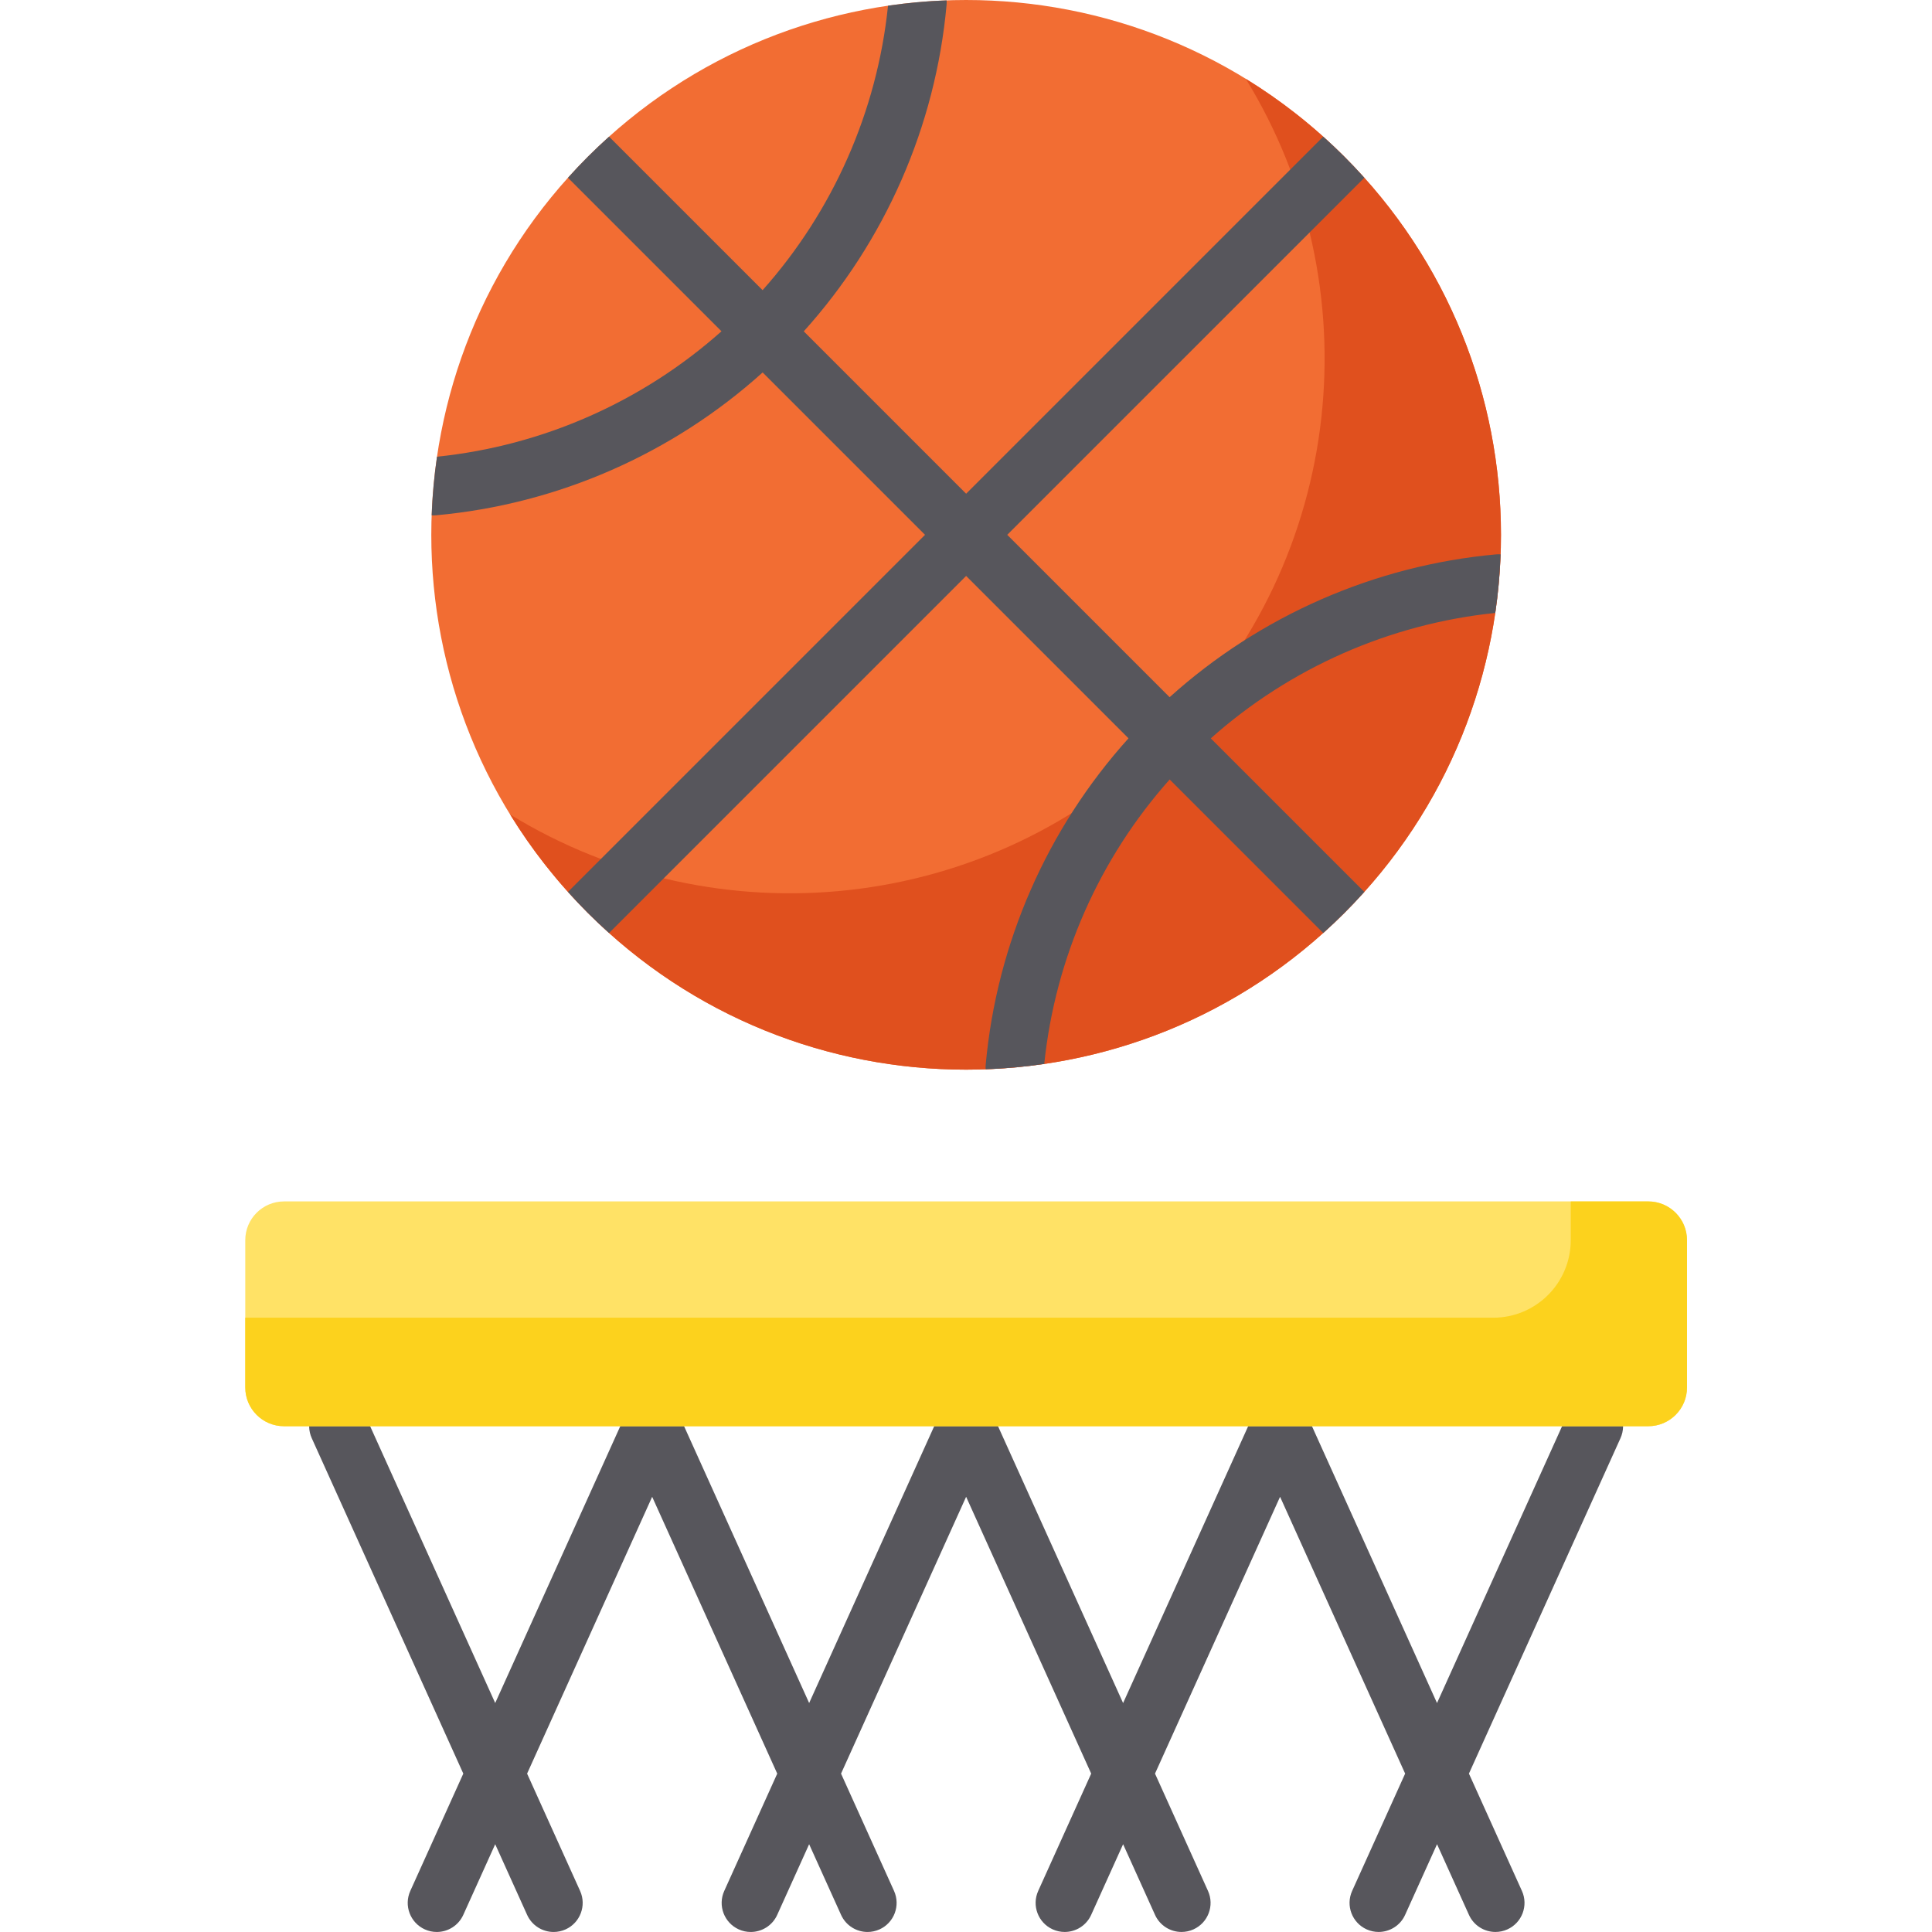 <svg height="512pt" viewBox="-65 0 512 512" width="512pt" xmlns="http://www.w3.org/2000/svg"><path d="m360.594 370.941c-3.875-1.75-8.438-.027-10.191 3.848l-34.578 76.535-34.574-76.535c-.02-.035-.039-.066-.055-.105-.062-.129-.129-.254-.199-.383-.051-.098-.105-.199-.16-.293-.07-.121-.152-.234-.23-.352-.062-.094-.125-.191-.191-.281-.082-.109-.172-.215-.258-.32-.07-.086-.141-.176-.219-.262-.094-.102-.191-.199-.289-.297-.082-.078-.156-.156-.238-.23-.105-.094-.215-.184-.324-.273-.082-.066-.168-.141-.258-.207-.109-.082-.223-.156-.34-.23-.098-.066-.191-.129-.289-.191-.113-.066-.23-.129-.348-.191-.109-.059-.215-.113-.328-.168-.043-.02-.082-.043-.125-.062-.078-.039-.164-.062-.242-.098-.109-.043-.219-.086-.328-.125-.137-.051-.277-.094-.414-.137-.098-.027-.195-.055-.293-.082-.152-.035-.301-.07-.453-.098-.09-.02-.184-.035-.277-.051-.152-.023-.305-.039-.457-.055-.098-.008-.195-.016-.293-.02-.148-.008-.293-.012-.441-.012-.105 0-.215.004-.324.008-.137.004-.27.016-.406.031-.117.012-.234.023-.352.043-.129.016-.258.039-.383.066-.121.023-.238.051-.359.078-.129.031-.254.066-.379.105-.113.035-.227.07-.34.113-.133.043-.262.098-.387.148-.07.031-.141.051-.211.086-.039.016-.074.035-.109.055-.125.059-.25.125-.371.191-.105.055-.211.109-.309.168-.113.066-.219.141-.324.211-.105.07-.211.141-.312.215-.094.07-.188.148-.281.223-.102.086-.203.168-.301.254-.086.078-.168.164-.25.246-.094.094-.191.188-.281.285-.078.086-.148.18-.223.27-.086.102-.176.207-.254.312-.066.094-.129.188-.195.285-.078.113-.156.23-.227.352-.055.094-.109.191-.16.293-.07.125-.137.25-.199.383-.016.035-.035.07-.055.105l-34.574 76.535-34.578-76.535c-.02-.035-.039-.07-.055-.105-.062-.129-.129-.258-.195-.383-.055-.098-.109-.199-.164-.293-.07-.121-.148-.234-.227-.348-.062-.098-.125-.195-.195-.285-.078-.109-.164-.211-.25-.312-.074-.09-.148-.184-.227-.27-.09-.102-.188-.195-.281-.289-.082-.082-.164-.164-.25-.242-.098-.09-.203-.176-.309-.262-.09-.07-.18-.145-.27-.215-.105-.078-.219-.152-.332-.227-.098-.066-.199-.133-.301-.195-.109-.066-.223-.125-.336-.188-.113-.059-.223-.117-.34-.172-.039-.02-.078-.043-.121-.062-.078-.039-.156-.062-.238-.094-.109-.047-.223-.094-.336-.133-.133-.051-.27-.09-.406-.133-.098-.031-.199-.059-.301-.082-.148-.039-.297-.07-.445-.102-.094-.016-.188-.035-.281-.047-.152-.023-.305-.043-.457-.059-.098-.008-.195-.016-.293-.02-.148-.008-.293-.012-.441-.012-.109 0-.215.004-.324.008-.137.004-.273.016-.41.031-.117.012-.23.023-.348.043-.133.016-.258.039-.387.066-.121.023-.238.047-.355.078-.129.031-.258.066-.383.105-.113.035-.227.07-.336.109-.133.047-.266.098-.395.152-.066.031-.137.051-.207.082-.039.02-.07.039-.109.055-.125.062-.25.125-.371.191-.105.055-.207.109-.309.172-.109.066-.219.137-.328.211-.102.07-.207.137-.305.211-.098.07-.191.152-.285.227-.102.086-.203.164-.301.254-.086.078-.168.164-.25.246-.094.094-.191.184-.281.281-.078.09-.148.18-.223.27-.086.105-.172.207-.254.316-.066.09-.129.188-.195.281-.078.117-.156.23-.227.352-.055.094-.109.195-.16.293-.07.129-.137.254-.199.383-.016.039-.035.07-.055.109l-34.574 76.531-34.578-76.531c-.016-.039-.039-.07-.055-.109-.062-.129-.129-.254-.195-.379-.055-.102-.109-.199-.164-.297-.07-.117-.148-.23-.223-.348-.066-.094-.129-.191-.199-.285-.078-.105-.164-.211-.25-.312-.074-.09-.148-.184-.227-.27-.09-.098-.188-.191-.281-.285-.082-.082-.164-.164-.25-.242-.102-.094-.207-.18-.312-.266-.09-.07-.176-.145-.266-.211-.109-.082-.223-.152-.332-.23-.102-.066-.199-.133-.301-.191-.109-.066-.223-.129-.34-.188-.109-.062-.223-.121-.336-.172-.039-.023-.078-.043-.121-.062-.078-.039-.16-.062-.238-.094-.113-.047-.223-.094-.336-.133-.133-.047-.27-.09-.406-.133-.098-.027-.199-.059-.297-.082-.152-.039-.301-.07-.449-.102-.094-.016-.188-.035-.281-.047-.152-.023-.305-.043-.457-.055-.098-.012-.195-.02-.293-.023-.148-.008-.293-.012-.441-.012-.109 0-.215.004-.324.008-.137.008-.273.016-.41.031-.117.012-.23.023-.348.043-.129.02-.258.043-.387.066-.117.023-.234.051-.355.078-.129.031-.254.07-.383.105-.113.035-.227.07-.336.109-.133.047-.266.102-.395.156-.066.027-.137.047-.207.078-.035.02-.07.039-.105.055-.129.062-.254.129-.379.195-.102.055-.203.109-.305.168-.109.066-.219.141-.328.215-.102.066-.207.137-.305.207-.098.074-.191.152-.285.23-.102.082-.203.164-.297.25-.09.078-.172.164-.258.25-.094.094-.188.184-.273.281-.078.086-.152.18-.227.27-.086.105-.172.207-.25.312-.07.094-.133.191-.195.285-.078.113-.156.23-.227.348-.059.094-.109.195-.164.293-.066.129-.133.254-.195.383-.016.039-.039.07-.055.109l-34.578 76.531-34.578-76.531c-1.75-3.879-6.312-5.598-10.191-3.852-3.875 1.754-5.598 6.316-3.848 10.195l40.164 88.898-14.047 31.086c-1.75 3.879-.027 8.441 3.852 10.195 1.027.465 2.105.684 3.168.684 2.934 0 5.734-1.688 7.023-4.535l8.457-18.719 8.457 18.719c1.289 2.848 4.09 4.535 7.027 4.535 1.059 0 2.137-.223 3.168-.684 3.875-1.754 5.598-6.316 3.848-10.195l-14.047-31.086 33.145-73.359 33.145 73.359-14.043 31.086c-1.754 3.879-.031 8.441 3.848 10.195 1.031.465 2.105.684 3.168.684 2.934 0 5.738-1.688 7.023-4.535l8.457-18.719 8.461 18.719c1.285 2.848 4.09 4.535 7.023 4.535 1.059 0 2.137-.223 3.168-.684 3.875-1.754 5.598-6.316 3.848-10.195l-14.043-31.086 33.148-73.363 33.145 73.359-14.043 31.09c-1.75 3.875-.031 8.441 3.848 10.191 1.031.465 2.105.684 3.168.684 2.934 0 5.738-1.684 7.023-4.531l8.461-18.723 8.457 18.723c1.285 2.848 4.09 4.531 7.023 4.531 1.062 0 2.141-.219 3.168-.684 3.875-1.75 5.602-6.316 3.848-10.191l-14.043-31.09 33.145-73.359 33.145 73.359-14.047 31.09c-1.75 3.875-.027 8.441 3.848 10.191 1.031.465 2.105.684 3.168.684 2.934 0 5.738-1.684 7.023-4.531l8.461-18.723 8.457 18.723c1.285 2.848 4.09 4.531 7.023 4.531 1.062 0 2.141-.219 3.168-.684 3.879-1.75 5.602-6.316 3.848-10.191l-14.043-31.09 40.164-88.898c1.746-3.875.023-8.438-3.855-10.191zm0 0" fill="#57565c"/><path d="m291.258 41.512c-55.352-55.348-145.094-55.348-200.445 0-55.352 55.352-55.352 145.094 0 200.445 55.352 55.352 145.094 55.352 200.445 0 55.352-55.352 55.352-145.094 0-200.445zm0 0" fill="#f26d33"/><path d="m291.262 41.512c-8.047-8.047-16.824-14.914-26.113-20.621 33.551 54.609 26.684 127.031-20.621 174.336-47.305 47.305-119.727 54.172-174.336 20.621 5.707 9.289 12.578 18.062 20.621 26.109 55.352 55.352 145.094 55.352 200.449 0 55.352-55.352 55.352-145.094 0-200.445zm0 0" fill="#e0501e"/><path d="m371.805 377.961h-361.535c-5.672 0-10.27-4.598-10.27-10.27v-39.031c0-5.672 4.598-10.27 10.27-10.27h361.531c5.672 0 10.273 4.598 10.273 10.27v39.031c0 5.672-4.598 10.27-10.27 10.27zm0 0" fill="#ffe266"/><path d="m351.262 318.391v10.273c0 11.344-9.199 20.539-20.543 20.539h-330.719v18.488c0 5.672 4.598 10.273 10.273 10.273h361.531c5.672 0 10.27-4.602 10.27-10.273v-39.027c0-5.672-4.598-10.273-10.27-10.273zm0 0" fill="#fcd21d"/><path d="m332.672 146.906c-.391-.023-.781-.027-1.18.008-32.164 2.91-62.598 16.281-86.531 37.852l-43.031-43.031 94.629-94.625c-1.707-1.902-3.469-3.77-5.297-5.598s-3.699-3.59-5.598-5.297l-94.629 94.625-43.027-43.031c21.566-23.93 34.938-54.363 37.848-86.531.039-.395.031-.789.008-1.176-5.191.188-10.379.656-15.527 1.41-2.883 27.98-14.566 54.422-33.238 75.387l-40.688-40.684c-1.898 1.707-3.77 3.469-5.598 5.297s-3.59 3.695-5.297 5.598l40.688 40.684c-20.969 18.676-47.41 30.359-75.387 33.238-.758 5.152-1.223 10.336-1.414 15.531.16.012.316.023.477.023.23 0 .465-.008.703-.031 32.16-2.91 62.598-16.281 86.531-37.852l43.031 43.031-94.629 94.629c1.707 1.898 3.469 3.766 5.297 5.594s3.699 3.594 5.598 5.301l94.625-94.629 43.031 43.031c-21.57 23.93-34.938 54.367-37.848 86.531-.039.398-.031.789-.008 1.176 5.191-.188 10.379-.652 15.527-1.41 2.883-27.977 14.566-54.422 33.238-75.387l40.688 40.688c1.898-1.707 3.77-3.473 5.598-5.301s3.59-3.695 5.297-5.594l-40.688-40.688c20.969-18.672 47.41-30.355 75.387-33.238.758-5.152 1.223-10.336 1.414-15.531zm0 0" fill="#57565c"/></svg>
